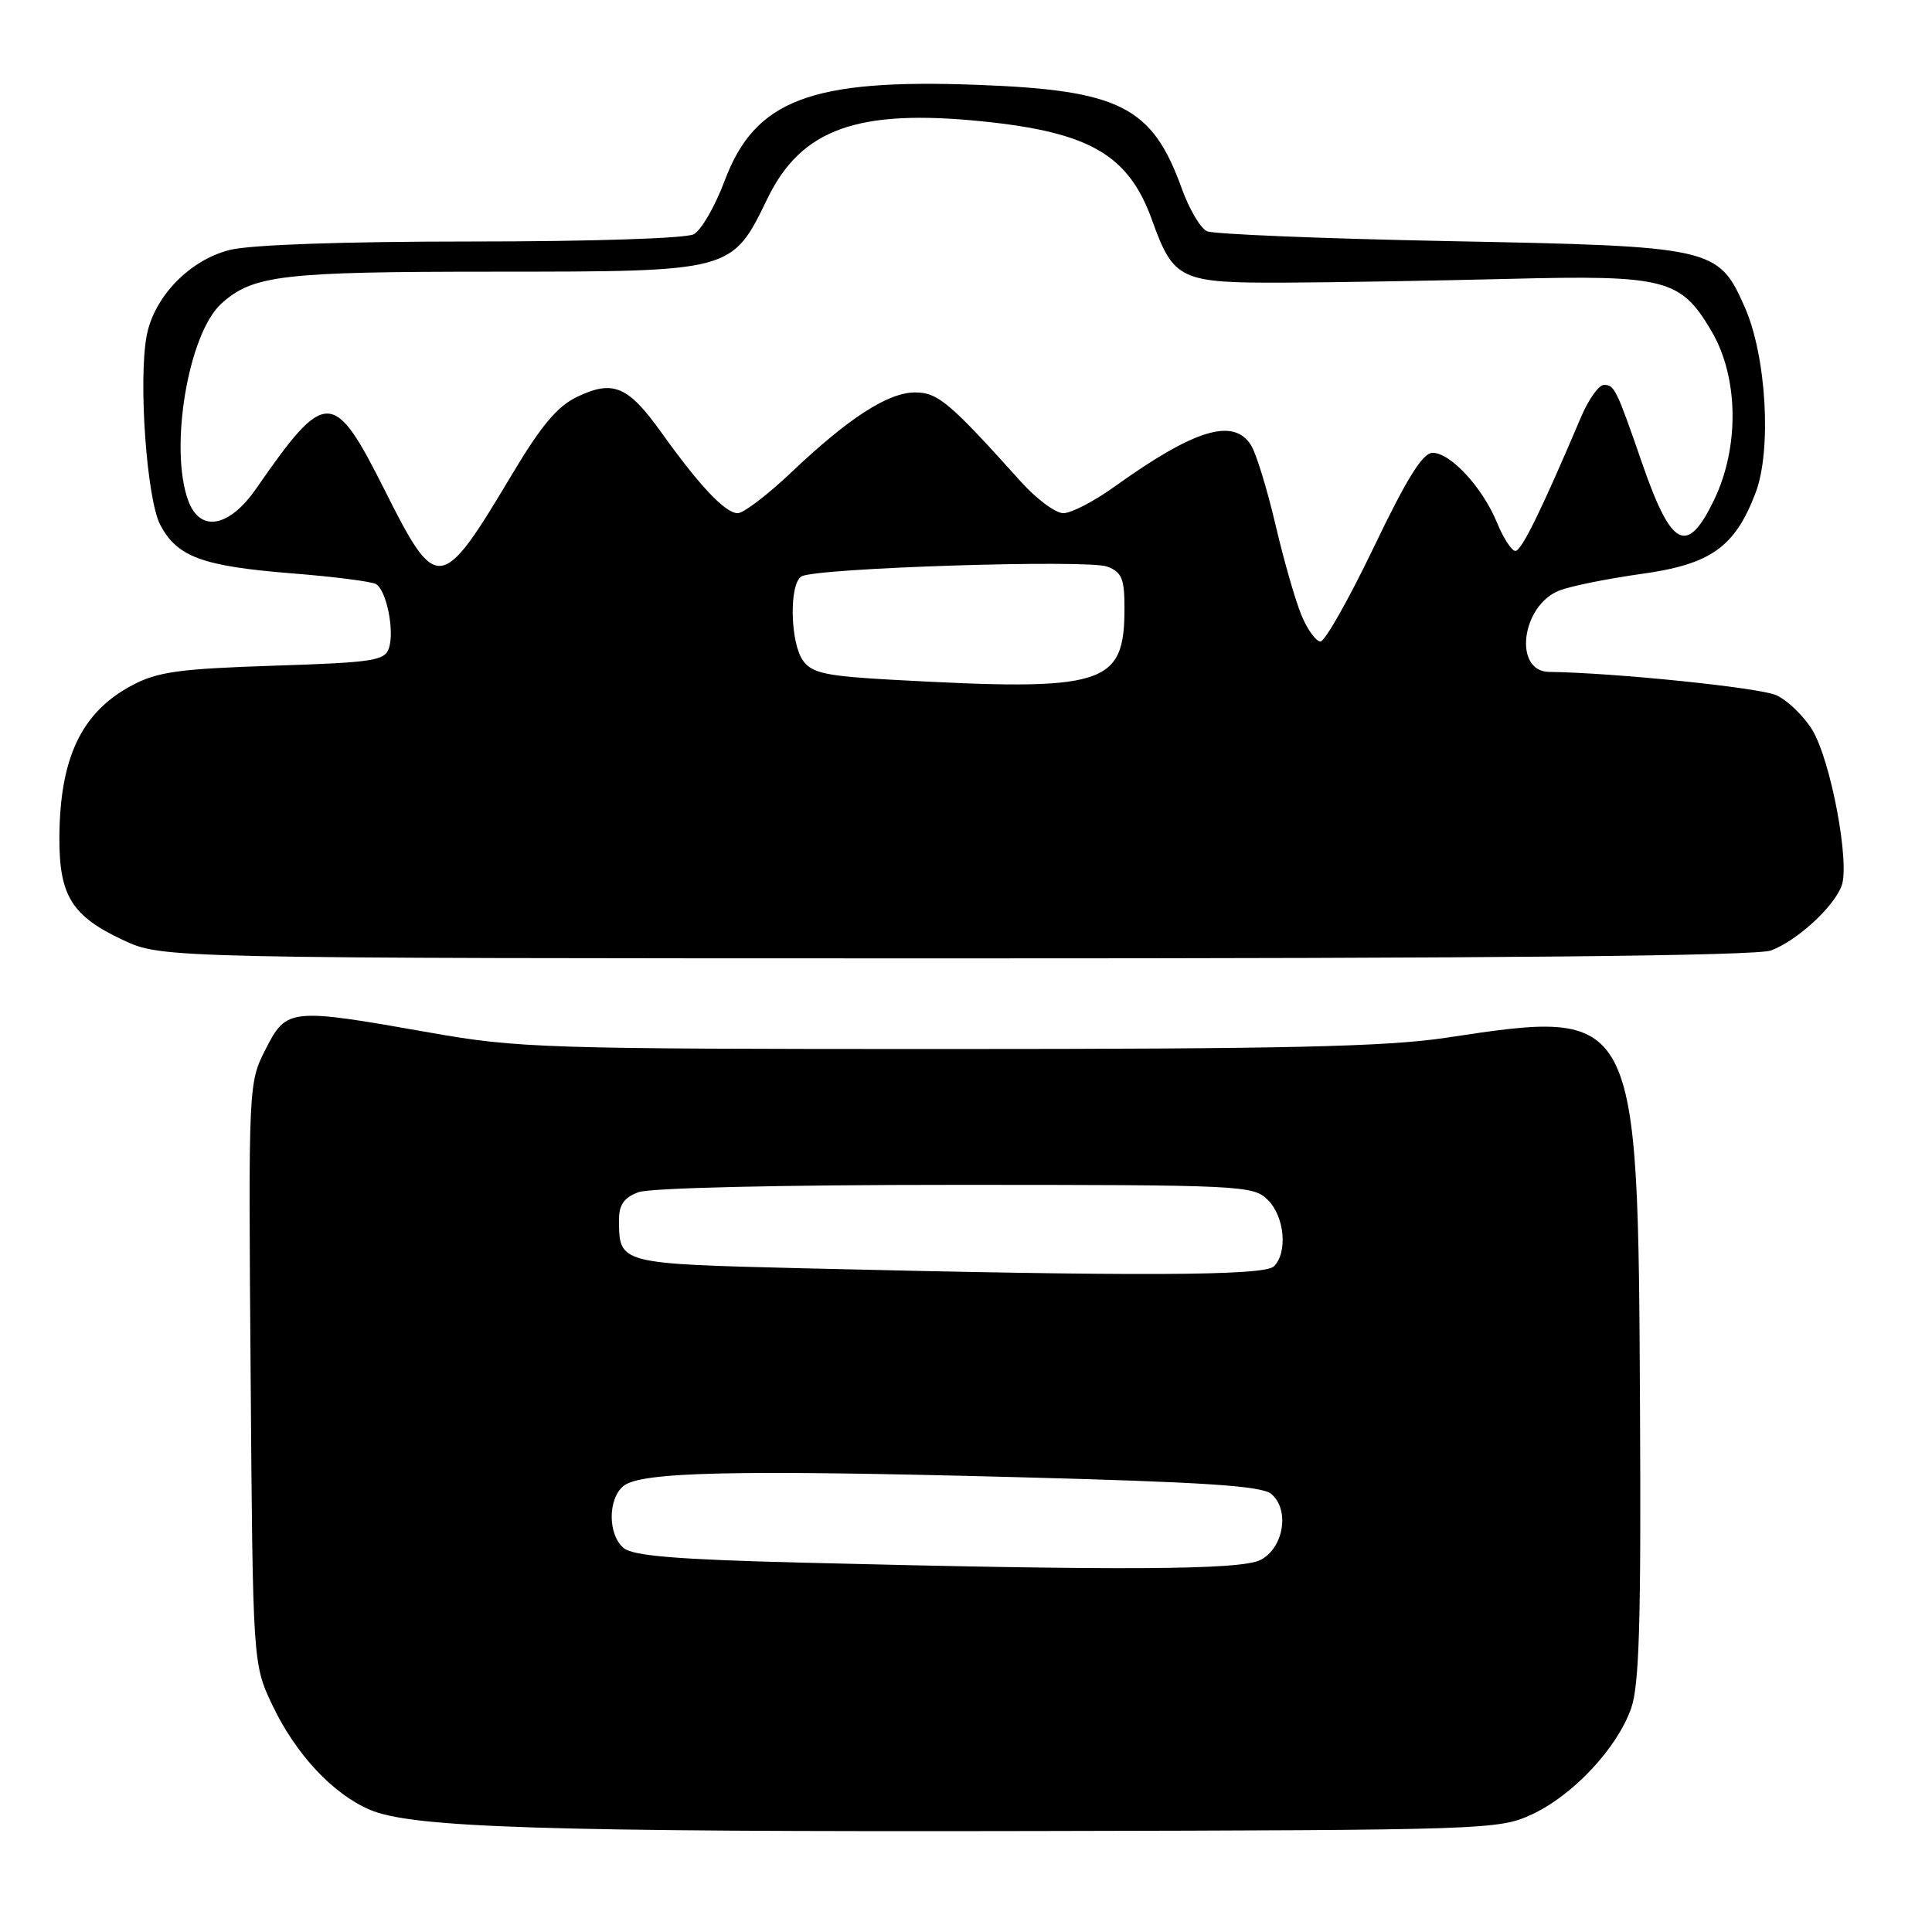 <?xml version="1.0" encoding="UTF-8" standalone="no"?>
<!DOCTYPE svg PUBLIC "-//W3C//DTD SVG 1.1//EN" "http://www.w3.org/Graphics/SVG/1.1/DTD/svg11.dtd" >
<svg xmlns="http://www.w3.org/2000/svg" xmlns:xlink="http://www.w3.org/1999/xlink" version="1.1" viewBox="0 0 256 256">
 <g >
 <path fill="currentColor"
d=" M 203.00 240.41 C 208.44 237.88 214.26 231.66 216.13 226.38 C 217.21 223.33 217.46 214.85 217.31 186.72 C 217.04 133.57 217.08 133.66 191.59 137.51 C 183.69 138.70 170.24 139.00 125.46 139.00 C 72.06 139.00 68.63 138.89 56.88 136.81 C 38.41 133.54 37.96 133.59 35.21 139.00 C 32.92 143.49 32.91 143.56 33.21 182.00 C 33.50 220.50 33.50 220.50 36.12 226.00 C 39.20 232.45 44.09 237.69 49.00 239.80 C 54.56 242.19 72.12 242.75 137.50 242.62 C 197.14 242.50 198.60 242.45 203.00 240.41 Z  M 234.68 125.94 C 238.11 124.64 242.91 120.26 244.01 117.41 C 245.17 114.44 242.58 100.67 240.11 96.68 C 238.98 94.84 236.84 92.79 235.37 92.12 C 233.17 91.12 213.94 89.14 205.27 89.03 C 200.46 88.97 201.60 80.16 206.67 78.23 C 208.22 77.64 213.09 76.66 217.47 76.05 C 226.68 74.78 229.88 72.51 232.62 65.31 C 234.78 59.66 234.06 47.18 231.19 40.70 C 227.68 32.76 227.07 32.63 192.00 31.95 C 175.22 31.62 160.80 31.03 159.93 30.64 C 159.07 30.25 157.57 27.70 156.59 24.98 C 152.68 14.11 148.40 11.94 129.44 11.24 C 107.43 10.42 100.03 13.24 96.02 23.95 C 94.76 27.32 92.92 30.51 91.93 31.04 C 90.90 31.59 78.29 32.00 62.51 32.00 C 45.45 32.00 33.19 32.43 30.44 33.12 C 25.11 34.46 20.40 39.33 19.43 44.51 C 18.32 50.45 19.45 66.18 21.24 69.56 C 23.47 73.79 26.82 75.02 38.63 75.97 C 44.24 76.41 49.29 77.06 49.84 77.40 C 51.21 78.25 52.28 83.53 51.55 85.84 C 51.01 87.55 49.55 87.78 36.23 88.21 C 23.74 88.62 20.89 89.01 17.50 90.81 C 10.81 94.35 7.92 100.41 7.87 110.97 C 7.83 118.68 9.52 121.40 16.33 124.57 C 21.50 126.98 21.50 126.98 126.68 126.99 C 198.59 127.00 232.76 126.66 234.68 125.94 Z  M 105.90 207.05 C 89.71 206.64 83.89 206.16 82.65 205.13 C 80.54 203.38 80.52 198.65 82.60 196.91 C 84.88 195.03 97.22 194.74 134.64 195.73 C 159.51 196.38 167.16 196.88 168.44 197.95 C 170.94 200.02 170.10 205.15 167.00 206.71 C 164.36 208.04 148.59 208.13 105.90 207.05 Z  M 106.21 168.05 C 82.04 167.45 82.05 167.46 82.02 161.73 C 82.00 159.66 82.66 158.70 84.57 157.98 C 86.07 157.40 103.36 157.00 126.57 157.00 C 164.67 157.00 166.07 157.07 168.00 159.00 C 170.22 161.22 170.65 165.95 168.80 167.80 C 167.53 169.07 150.66 169.13 106.21 168.05 Z  M 118.17 90.07 C 109.49 89.59 107.60 89.19 106.42 87.56 C 104.70 85.20 104.54 77.40 106.19 76.38 C 108.01 75.26 144.13 74.10 146.72 75.08 C 148.64 75.81 149.00 76.68 149.00 80.54 C 149.00 90.86 146.50 91.63 118.17 90.07 Z  M 172.45 81.52 C 171.65 79.61 170.10 74.21 169.01 69.53 C 167.91 64.84 166.46 60.10 165.77 59.00 C 163.46 55.30 158.29 56.87 147.64 64.51 C 144.97 66.43 141.94 68.00 140.90 68.00 C 139.87 68.00 137.33 66.12 135.26 63.81 C 125.82 53.31 124.27 52.00 121.26 52.00 C 117.68 52.00 112.47 55.36 104.82 62.62 C 101.70 65.58 98.52 68.00 97.76 68.00 C 96.11 68.00 92.72 64.42 87.63 57.30 C 83.23 51.15 81.25 50.31 76.52 52.56 C 73.86 53.82 71.73 56.36 67.84 62.87 C 58.45 78.61 57.87 78.68 51.00 65.00 C 44.20 51.45 43.17 51.44 33.94 64.75 C 30.38 69.87 26.56 70.59 24.98 66.43 C 22.37 59.57 24.92 44.22 29.33 40.23 C 33.52 36.45 37.37 36.00 65.40 36.00 C 97.11 35.99 96.97 36.03 101.69 26.31 C 106.18 17.06 113.65 14.39 130.27 16.09 C 144.41 17.54 149.56 20.54 152.65 29.16 C 155.52 37.12 156.35 37.51 170.35 37.45 C 177.03 37.42 190.38 37.19 200.00 36.95 C 220.71 36.43 222.71 36.95 226.79 43.89 C 230.38 50.00 230.51 59.24 227.11 66.28 C 223.53 73.66 221.47 72.60 217.59 61.38 C 214.19 51.55 213.92 51.00 212.54 51.00 C 211.86 51.00 210.49 52.91 209.50 55.25 C 204.27 67.57 201.61 73.00 200.80 73.00 C 200.30 73.00 199.20 71.31 198.36 69.25 C 196.44 64.59 192.21 60.00 189.83 60.00 C 188.52 60.00 186.42 63.37 182.04 72.50 C 178.74 79.38 175.56 85.00 174.97 85.00 C 174.38 85.00 173.24 83.44 172.45 81.52 Z "/>
</g>
</svg>